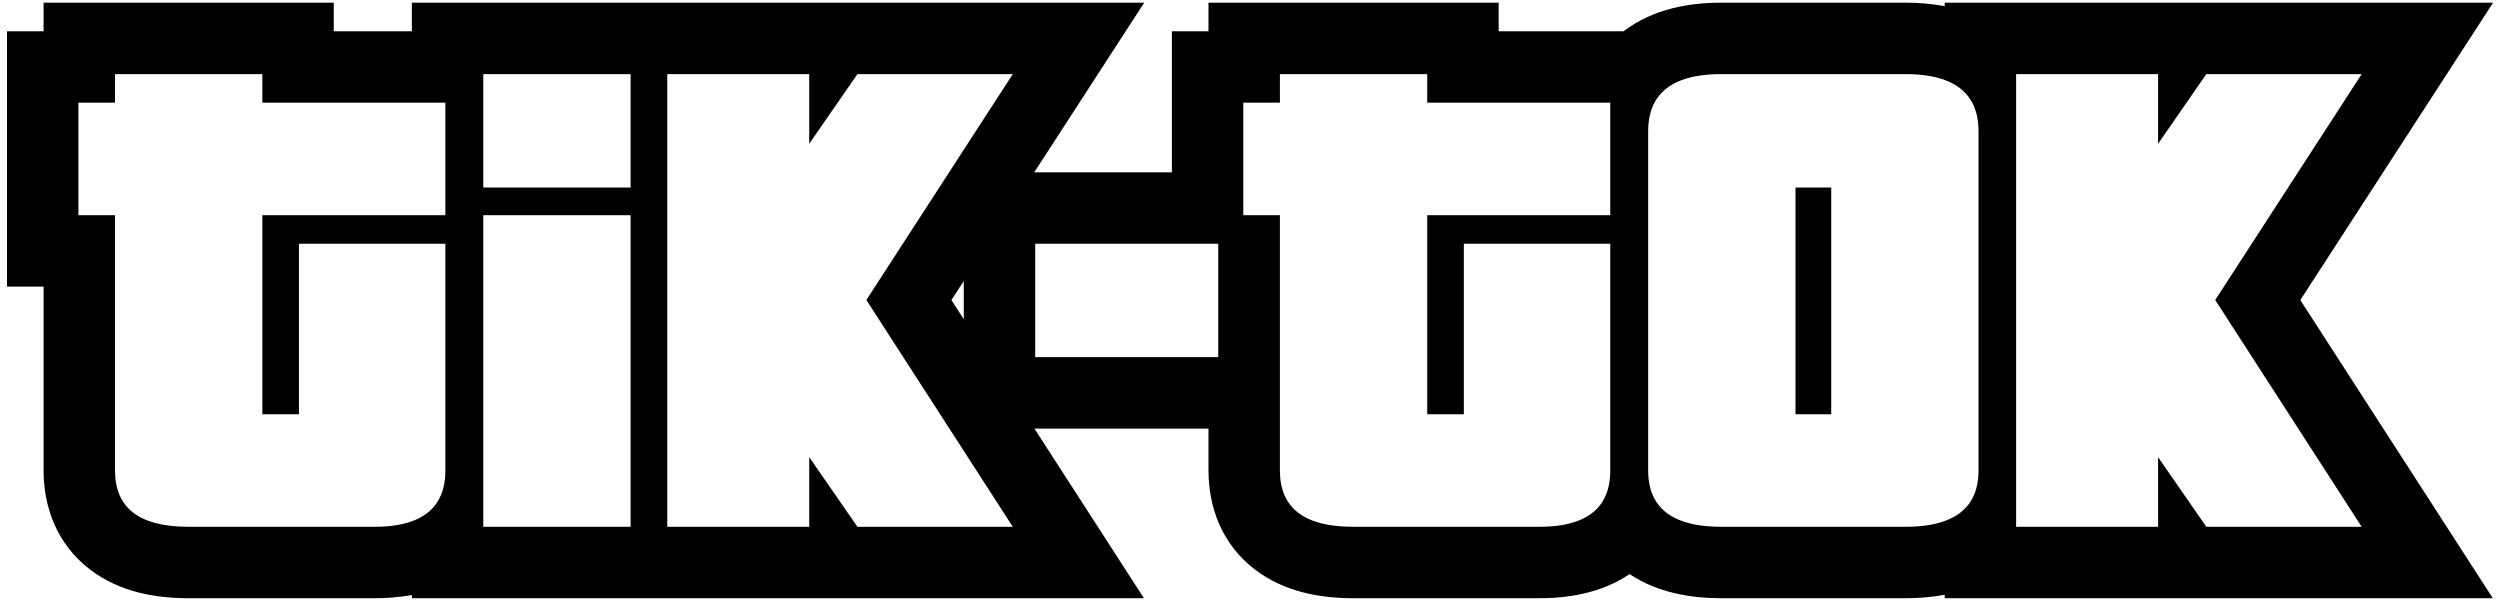 <svg width="280" height="68" fill="none" xmlns="http://www.w3.org/2000/svg"><path fill-rule="evenodd" clip-rule="evenodd" d="M46.127 58.385c-1.196.432-2.678.637-4.445.615h-20.6c-5.467 0-8.2-2.1-8.2-6.3V24.1h-4.1V11.5h4.1V8.3h16.5v3.2h20.5v12.6h-20.5v22.3h4.1V27.3h16.4v25.4c0 2.887-1.252 4.782-3.755 5.685zm8 .615h16.5V24.1h-16.5V59zm16.5-38V8.3h-16.5V21h16.5zm-24.5-17.5h-8.745V.3h-32.5v3.2h-4.1v28.6h4.1v20.6c0 3.98 1.404 8.17 5.176 11.069C13.431 66.36 17.548 67 21.082 67h20.555c1.428.015 2.954-.076 4.49-.36V67h81.994l-12.268-19h19.498v4.7c0 3.98 1.404 8.17 5.176 11.069C143.9 66.36 148.017 67 151.551 67h20.555c3.306.034 7.143-.496 10.404-2.702 3.224 2.15 7.007 2.702 10.286 2.702h20.6c1.406 0 2.904-.101 4.411-.386V67h61.388l-21.56-33.391L279.226.3h-61.419v.39c-1.506-.287-3.004-.39-4.411-.39h-20.6c-3.512 0-7.594.64-10.951 3.2h-13.994V.3h-32.5v3.2h-4.1v15.8h-15.415l12.316-19H46.127v3.2zm28.606 4.8V59h15.9v-7.8l5.4 7.8h17.4l-16.4-25.4 16.4-25.3h-17.4l-5.4 7.8V8.3h-15.9zm31.827 25.31l1.383 2.141v-4.274l-1.383 2.133zm32.69-9.509h4.1v28.6c0 4.2 2.733 6.3 8.2 6.3h20.6c2.247.028 4.032-.311 5.356-1.016 1.896-1.01 2.844-2.771 2.844-5.284V27.3h-16.4v19.1h-4.1V24.1h20.5V11.5h-20.5V8.3h-16.5v3.2h-4.1v12.6zm45.345 28.6c0 2.484.957 4.234 2.869 5.249 1.321.7 3.098 1.051 5.331 1.051h20.6c1.751 0 3.221-.215 4.411-.646 2.526-.914 3.789-2.799 3.789-5.654v-38c0-2.9-1.263-4.815-3.789-5.744-1.19-.437-2.66-.656-4.411-.656h-20.6c-1.767 0-3.249.223-4.445.67-1.42.529-2.437 1.372-3.052 2.53-.468.884-.703 1.95-.703 3.2v38zm-48.152-25.4h-20.5V40h20.5V27.3zm89.363-19V59h15.9v-7.8l5.4 7.8h17.4l-16.4-25.4 16.4-25.3h-17.4l-5.4 7.8V8.3h-15.9zM201.096 21h4v25.4h-4V21z" fill="#000"/></svg>
